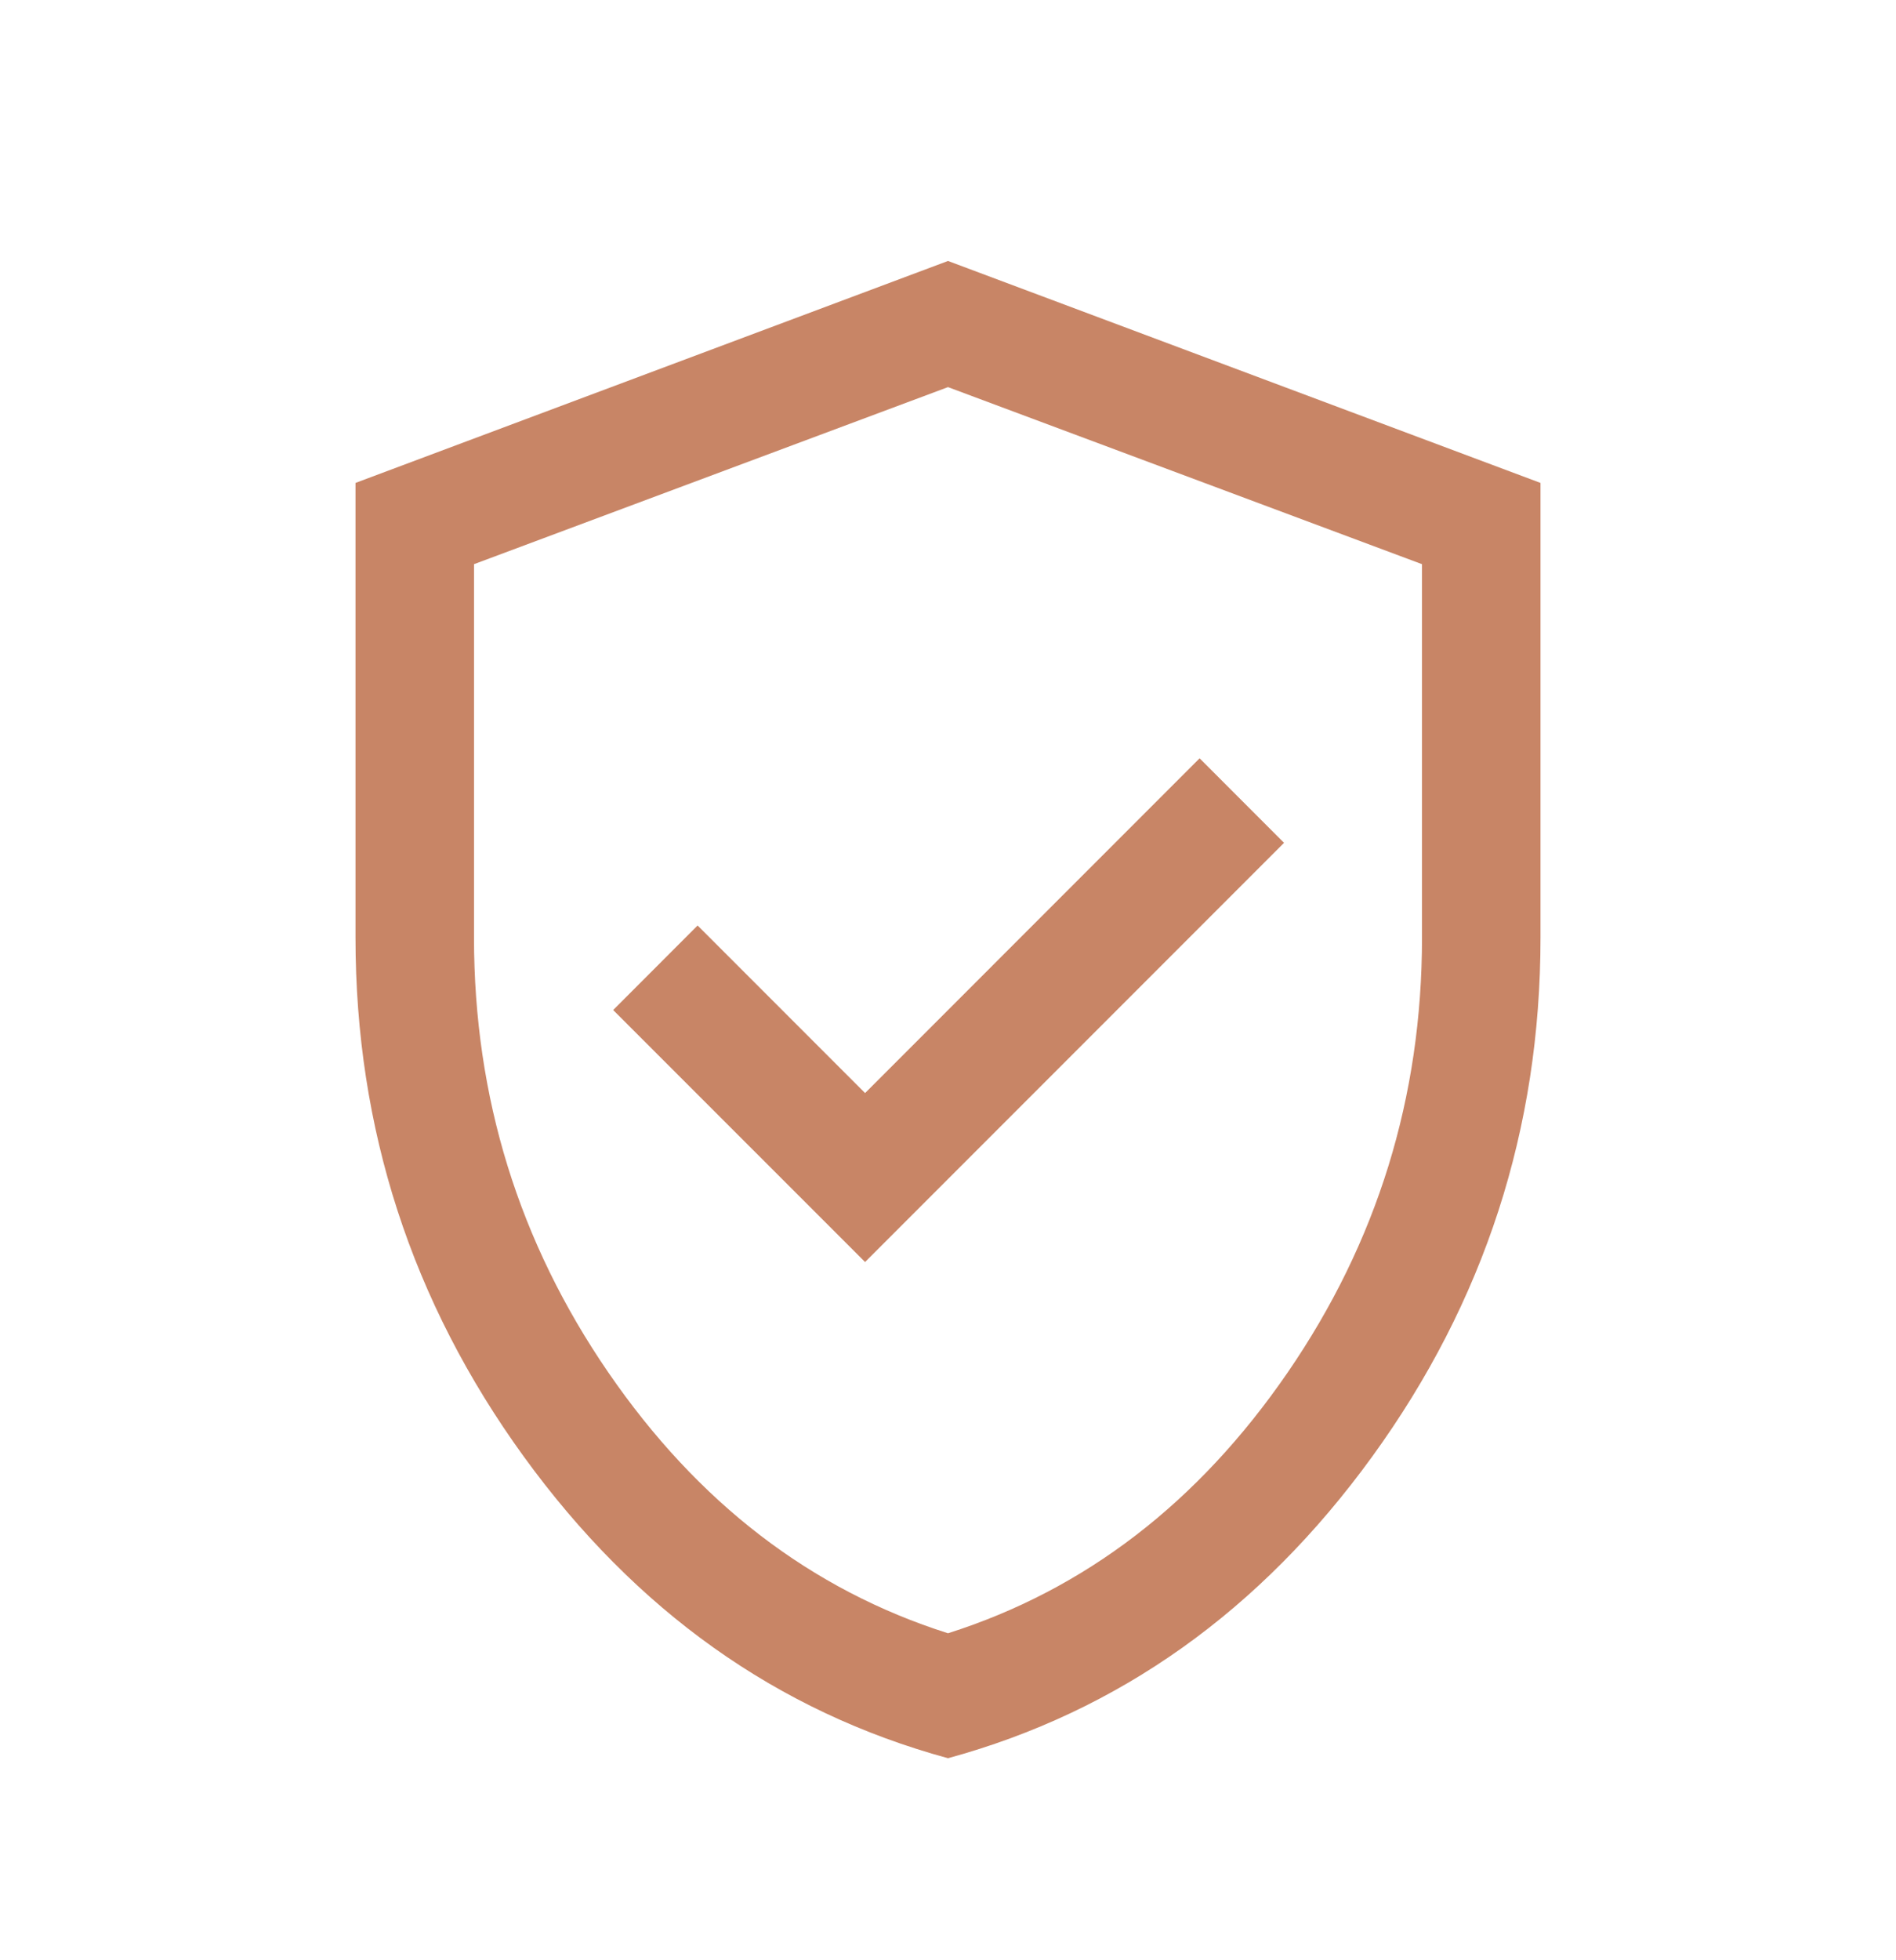 <svg width="30" height="31" viewBox="0 0 30 31" fill="none" xmlns="http://www.w3.org/2000/svg">
<mask id="mask0_20_190" style="mask-type:alpha" maskUnits="userSpaceOnUse" x="0" y="0" width="30" height="31">
<rect y="0.954" width="30" height="30" fill="#D9D9D9"/>
</mask>
<g mask="url(#mask0_20_190)">
<path d="M13.688 19.958L20.317 13.329L18.981 11.992L13.688 17.286L11.038 14.636L9.702 15.973L13.688 19.958ZM15 27.805C12.296 27.067 10.058 25.476 8.285 23.031C6.512 20.585 5.625 17.851 5.625 14.829L5.625 7.637L15 4.127L24.375 7.637V14.829C24.375 17.851 23.488 20.585 21.715 23.031C19.942 25.476 17.703 27.067 15 27.805ZM15 25.829C17.167 25.141 18.958 23.766 20.375 21.704C21.792 19.641 22.5 17.349 22.5 14.829V8.922L15 6.122L7.5 8.922L7.5 14.829C7.5 17.349 8.208 19.641 9.625 21.704C11.042 23.766 12.833 25.141 15 25.829Z" fill="#C88566"/>
</g>
</svg>

